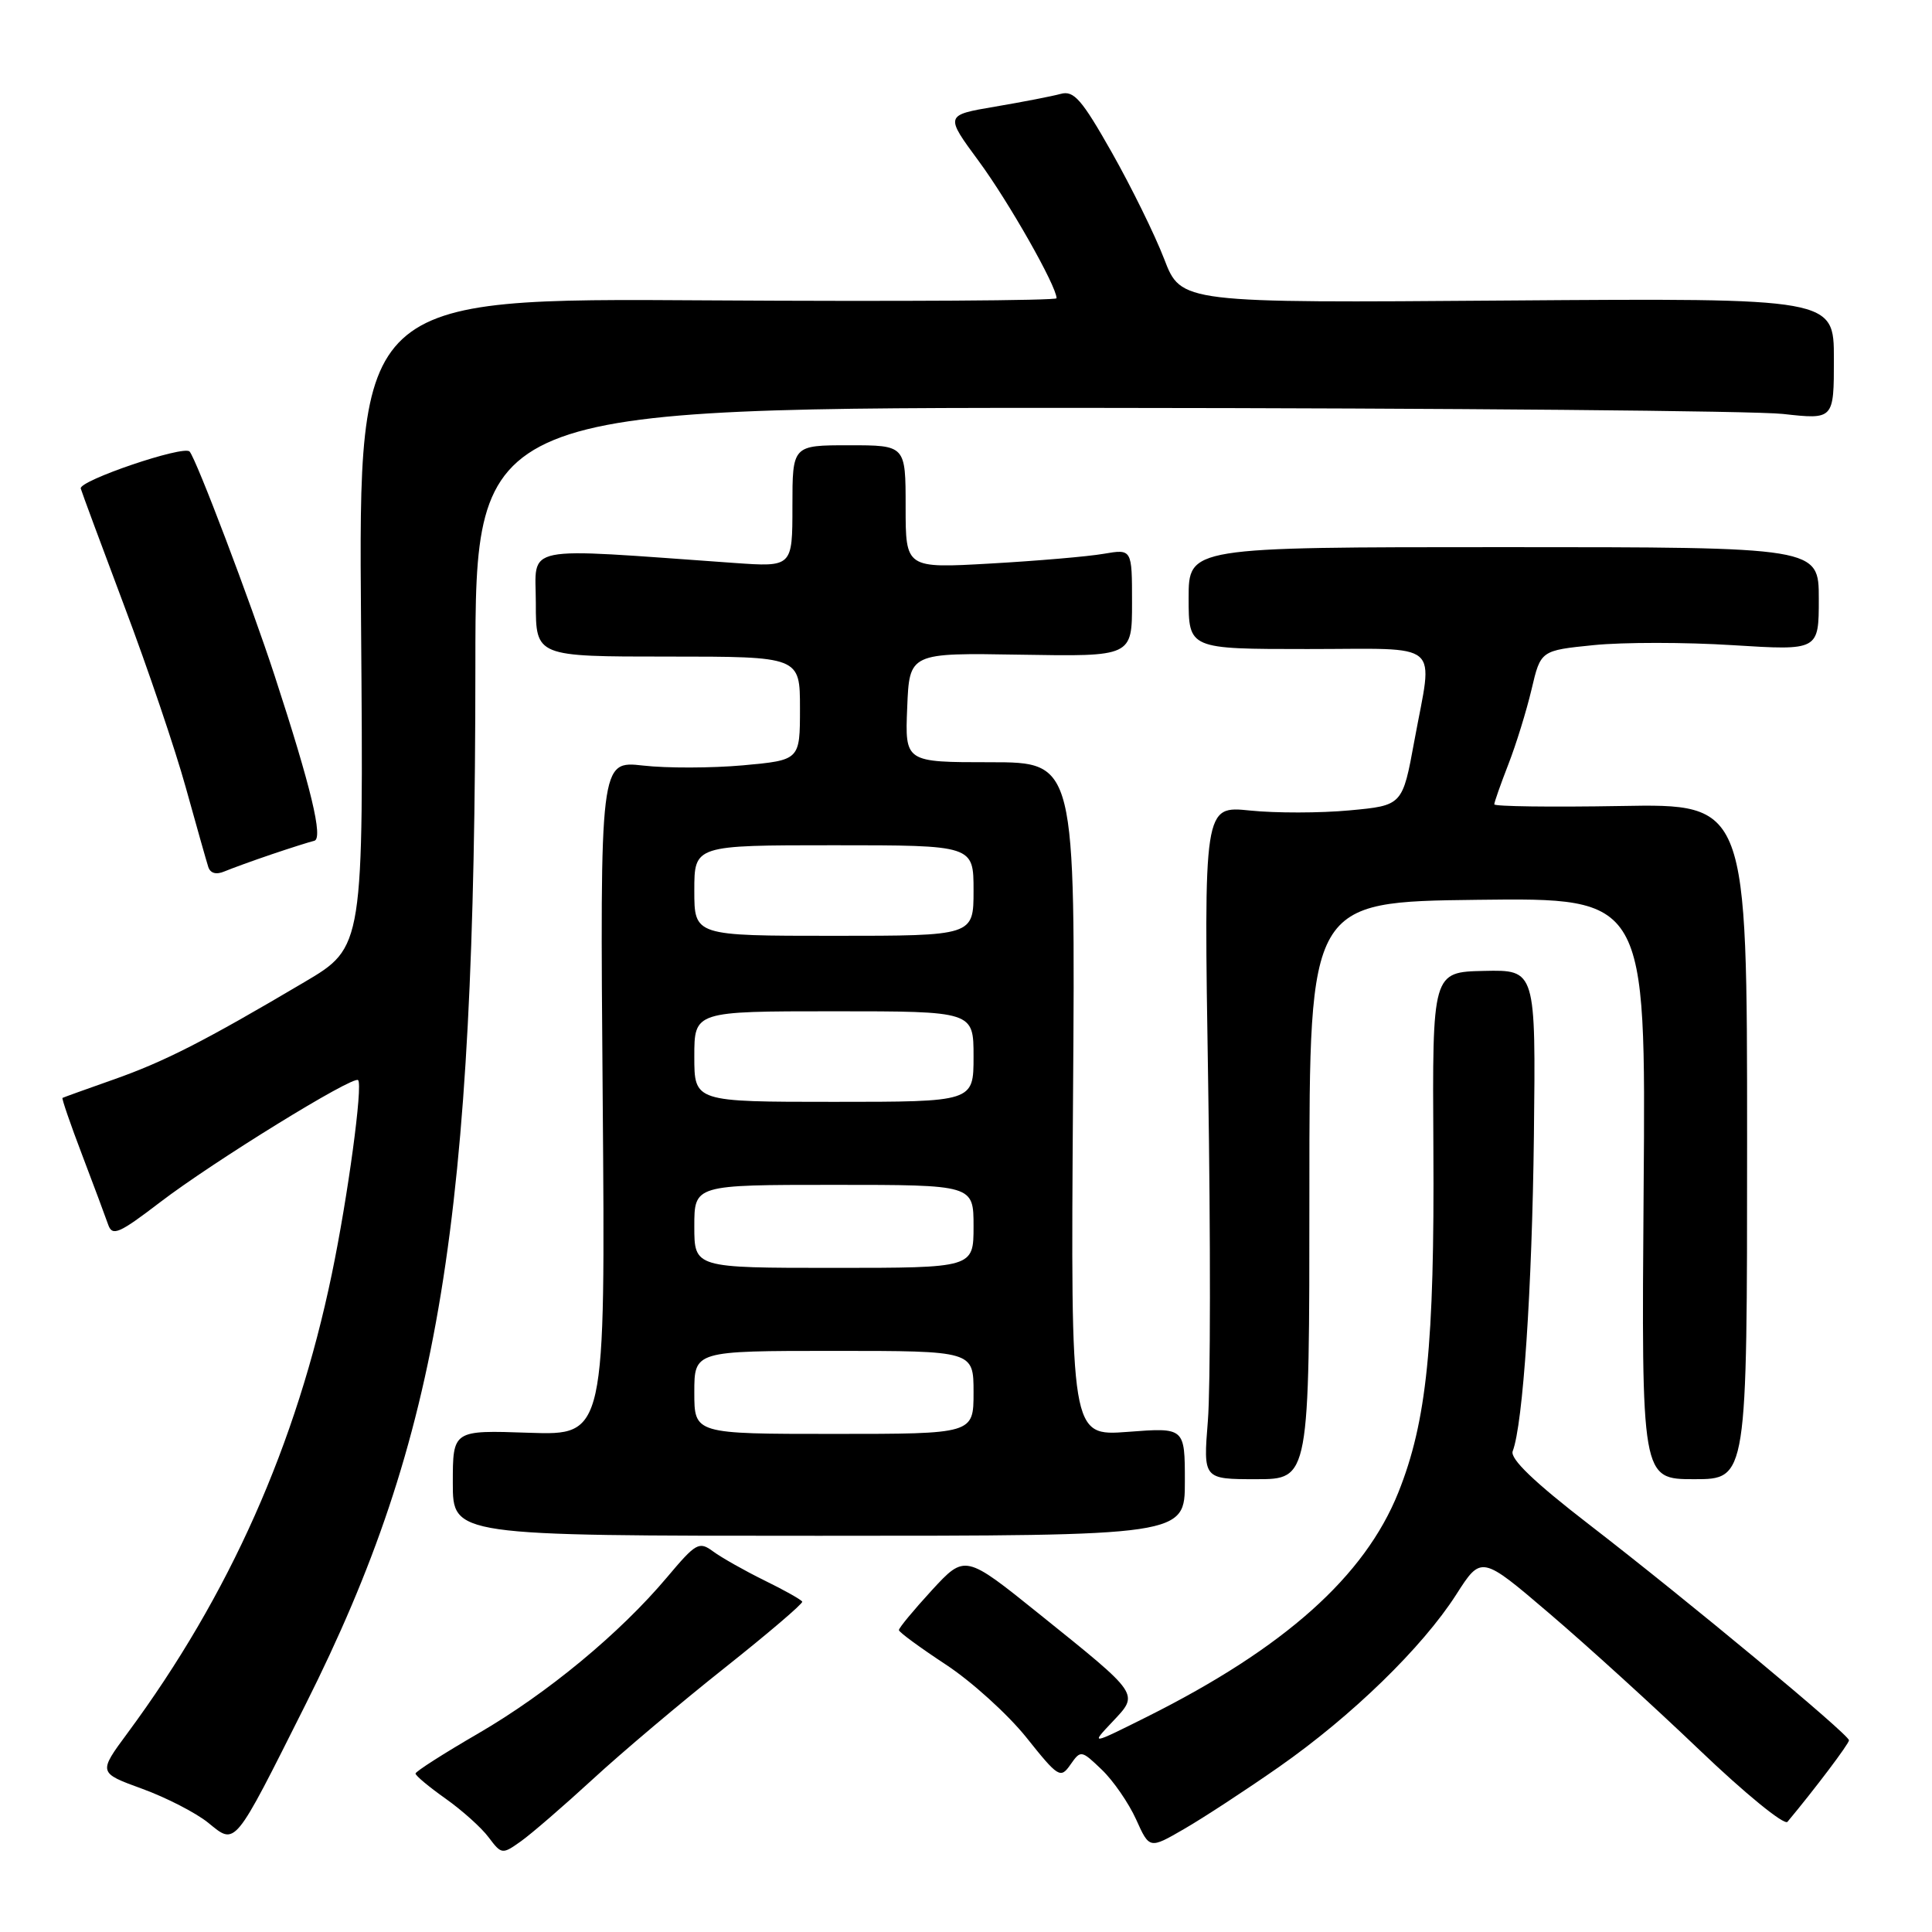 <?xml version="1.0" encoding="UTF-8" standalone="no"?>
<!DOCTYPE svg PUBLIC "-//W3C//DTD SVG 1.1//EN" "http://www.w3.org/Graphics/SVG/1.1/DTD/svg11.dtd" >
<svg xmlns="http://www.w3.org/2000/svg" xmlns:xlink="http://www.w3.org/1999/xlink" version="1.1" viewBox="0 0 256 256">
 <g >
 <path fill="currentColor"
d=" M 78.54 235.76 C 82.37 232.23 90.22 225.60 96.00 221.02 C 101.78 216.43 106.41 212.48 106.30 212.23 C 106.19 211.98 103.94 210.71 101.30 209.42 C 98.66 208.12 95.60 206.39 94.50 205.58 C 92.63 204.20 92.23 204.43 88.40 208.98 C 82.14 216.42 72.57 224.34 63.39 229.68 C 58.82 232.33 55.08 234.72 55.06 235.00 C 55.05 235.28 56.84 236.77 59.03 238.32 C 61.22 239.87 63.80 242.18 64.75 243.46 C 66.46 245.73 66.55 245.74 69.04 243.97 C 70.44 242.97 74.71 239.28 78.54 235.76 Z  M 169.47 234.13 C 179.15 227.36 188.46 218.30 192.95 211.30 C 196.28 206.09 196.28 206.09 205.31 213.80 C 210.27 218.03 219.23 226.18 225.21 231.90 C 231.20 237.63 236.43 241.90 236.85 241.40 C 240.48 237.05 245.00 231.06 245.00 230.60 C 245.00 229.83 223.65 212.10 210.52 201.97 C 203.29 196.39 200.06 193.29 200.44 192.29 C 201.81 188.73 203.01 170.77 203.25 150.50 C 203.50 128.50 203.50 128.50 196.65 128.65 C 189.79 128.80 189.79 128.80 189.93 152.15 C 190.09 178.18 189.05 188.35 185.29 197.75 C 180.83 208.88 170.19 218.38 151.97 227.49 C 144.50 231.22 144.50 231.22 147.40 228.15 C 150.95 224.38 151.15 224.68 137.74 213.89 C 127.87 205.95 127.87 205.95 123.47 210.72 C 121.06 213.35 119.09 215.72 119.11 216.00 C 119.13 216.28 121.92 218.32 125.32 220.56 C 128.72 222.79 133.51 227.13 135.98 230.20 C 140.24 235.54 140.52 235.71 141.84 233.82 C 143.20 231.88 143.28 231.89 145.99 234.49 C 147.52 235.95 149.56 238.92 150.54 241.08 C 152.31 245.01 152.31 245.01 156.90 242.35 C 159.43 240.89 165.09 237.19 169.47 234.13 Z  M 40.47 225.89 C 58.35 190.27 62.97 162.00 62.99 88.25 C 63.00 54.00 63.00 54.00 146.25 54.05 C 192.04 54.08 232.54 54.44 236.25 54.85 C 243.00 55.60 243.00 55.60 243.00 47.55 C 243.00 39.50 243.00 39.50 199.75 39.82 C 156.50 40.15 156.50 40.15 154.26 34.32 C 153.03 31.12 149.90 24.76 147.31 20.18 C 143.34 13.17 142.29 11.96 140.55 12.44 C 139.42 12.75 135.51 13.51 131.85 14.13 C 125.20 15.26 125.20 15.26 129.71 21.38 C 133.67 26.76 140.00 37.91 140.00 39.52 C 140.00 39.83 119.19 39.96 93.75 39.80 C 47.50 39.50 47.50 39.50 47.84 82.50 C 48.18 125.50 48.18 125.50 40.34 130.13 C 27.07 137.98 21.75 140.69 15.00 143.06 C 11.42 144.32 8.40 145.41 8.28 145.48 C 8.16 145.55 9.33 148.96 10.89 153.05 C 12.45 157.15 14.00 161.31 14.34 162.29 C 14.89 163.85 15.79 163.45 21.23 159.29 C 28.24 153.93 46.81 142.48 47.45 143.12 C 48.10 143.77 46.10 158.57 43.97 168.81 C 39.28 191.41 30.41 211.35 16.92 229.61 C 13.01 234.90 13.01 234.90 18.83 237.02 C 22.02 238.18 25.96 240.21 27.57 241.51 C 31.27 244.52 30.90 244.96 40.47 225.89 Z  M 157.00 196.33 C 157.00 189.15 157.00 189.15 149.43 189.73 C 141.87 190.30 141.87 190.30 142.18 145.65 C 142.50 101.00 142.50 101.00 131.21 101.00 C 119.91 101.00 119.91 101.00 120.21 93.75 C 120.50 86.50 120.50 86.50 135.25 86.75 C 150.00 87.00 150.00 87.00 150.00 79.87 C 150.00 72.74 150.00 72.74 146.25 73.38 C 144.19 73.74 137.44 74.32 131.25 74.67 C 120.00 75.31 120.00 75.31 120.00 67.15 C 120.00 59.00 120.00 59.00 112.50 59.00 C 105.00 59.00 105.00 59.00 105.00 67.07 C 105.00 75.14 105.00 75.14 97.25 74.59 C 68.57 72.56 71.00 72.07 71.00 79.92 C 71.00 87.00 71.00 87.00 88.50 87.00 C 106.00 87.00 106.00 87.00 106.00 93.86 C 106.00 100.72 106.00 100.72 98.46 101.41 C 94.31 101.78 88.35 101.80 85.21 101.44 C 79.50 100.80 79.50 100.80 79.86 145.50 C 80.22 190.19 80.22 190.19 70.11 189.85 C 60.00 189.50 60.00 189.50 60.00 196.50 C 60.00 203.50 60.00 203.50 108.50 203.50 C 157.00 203.50 157.00 203.50 157.00 196.33 Z  M 173.50 157.75 C 173.50 119.50 173.50 119.50 195.79 119.23 C 218.09 118.96 218.09 118.96 217.79 157.48 C 217.50 196.00 217.50 196.00 224.50 196.00 C 231.50 196.00 231.50 196.00 231.50 151.25 C 231.50 106.50 231.50 106.50 214.75 106.80 C 205.54 106.96 198.00 106.86 198.00 106.58 C 198.00 106.30 198.84 103.92 199.86 101.29 C 200.89 98.65 202.27 94.18 202.94 91.34 C 204.15 86.19 204.15 86.19 211.19 85.48 C 215.06 85.09 223.35 85.09 229.61 85.49 C 241.00 86.20 241.00 86.20 241.00 79.35 C 241.00 72.50 241.00 72.50 199.25 72.50 C 157.50 72.50 157.50 72.50 157.50 79.25 C 157.50 86.00 157.50 86.00 173.25 86.00 C 191.40 86.00 189.88 84.70 187.42 98.11 C 185.84 106.73 185.84 106.73 178.81 107.38 C 174.95 107.74 169.02 107.75 165.64 107.40 C 159.50 106.77 159.50 106.77 160.09 143.64 C 160.41 163.91 160.40 183.99 160.05 188.25 C 159.43 196.00 159.43 196.00 166.46 196.00 C 173.50 196.00 173.50 196.00 173.50 157.75 Z  M 36.00 113.20 C 38.48 112.36 41.01 111.56 41.64 111.41 C 42.86 111.13 41.22 104.33 36.38 89.50 C 33.22 79.83 25.99 60.76 25.12 59.83 C 24.33 58.97 10.43 63.69 10.70 64.73 C 10.81 65.15 13.42 72.19 16.49 80.36 C 19.57 88.53 23.23 99.33 24.62 104.36 C 26.02 109.39 27.35 114.11 27.59 114.85 C 27.86 115.72 28.64 115.94 29.76 115.46 C 30.72 115.06 33.52 114.04 36.00 113.20 Z  M 92.00 184.50 C 92.00 179.00 92.00 179.00 110.50 179.00 C 129.00 179.00 129.00 179.00 129.00 184.50 C 129.00 190.00 129.00 190.00 110.50 190.00 C 92.00 190.00 92.00 190.00 92.00 184.50 Z  M 92.00 162.50 C 92.00 157.00 92.00 157.00 110.50 157.00 C 129.00 157.00 129.00 157.00 129.00 162.50 C 129.00 168.00 129.00 168.00 110.50 168.00 C 92.00 168.00 92.00 168.00 92.00 162.50 Z  M 92.00 140.00 C 92.00 134.00 92.00 134.00 110.50 134.00 C 129.00 134.00 129.00 134.00 129.00 140.00 C 129.00 146.00 129.00 146.00 110.50 146.00 C 92.00 146.00 92.00 146.00 92.00 140.00 Z  M 92.00 118.00 C 92.00 112.00 92.00 112.00 110.50 112.00 C 129.00 112.00 129.00 112.00 129.00 118.00 C 129.00 124.00 129.00 124.00 110.50 124.00 C 92.00 124.00 92.00 124.00 92.00 118.00 Z "/>
</g>
</svg>